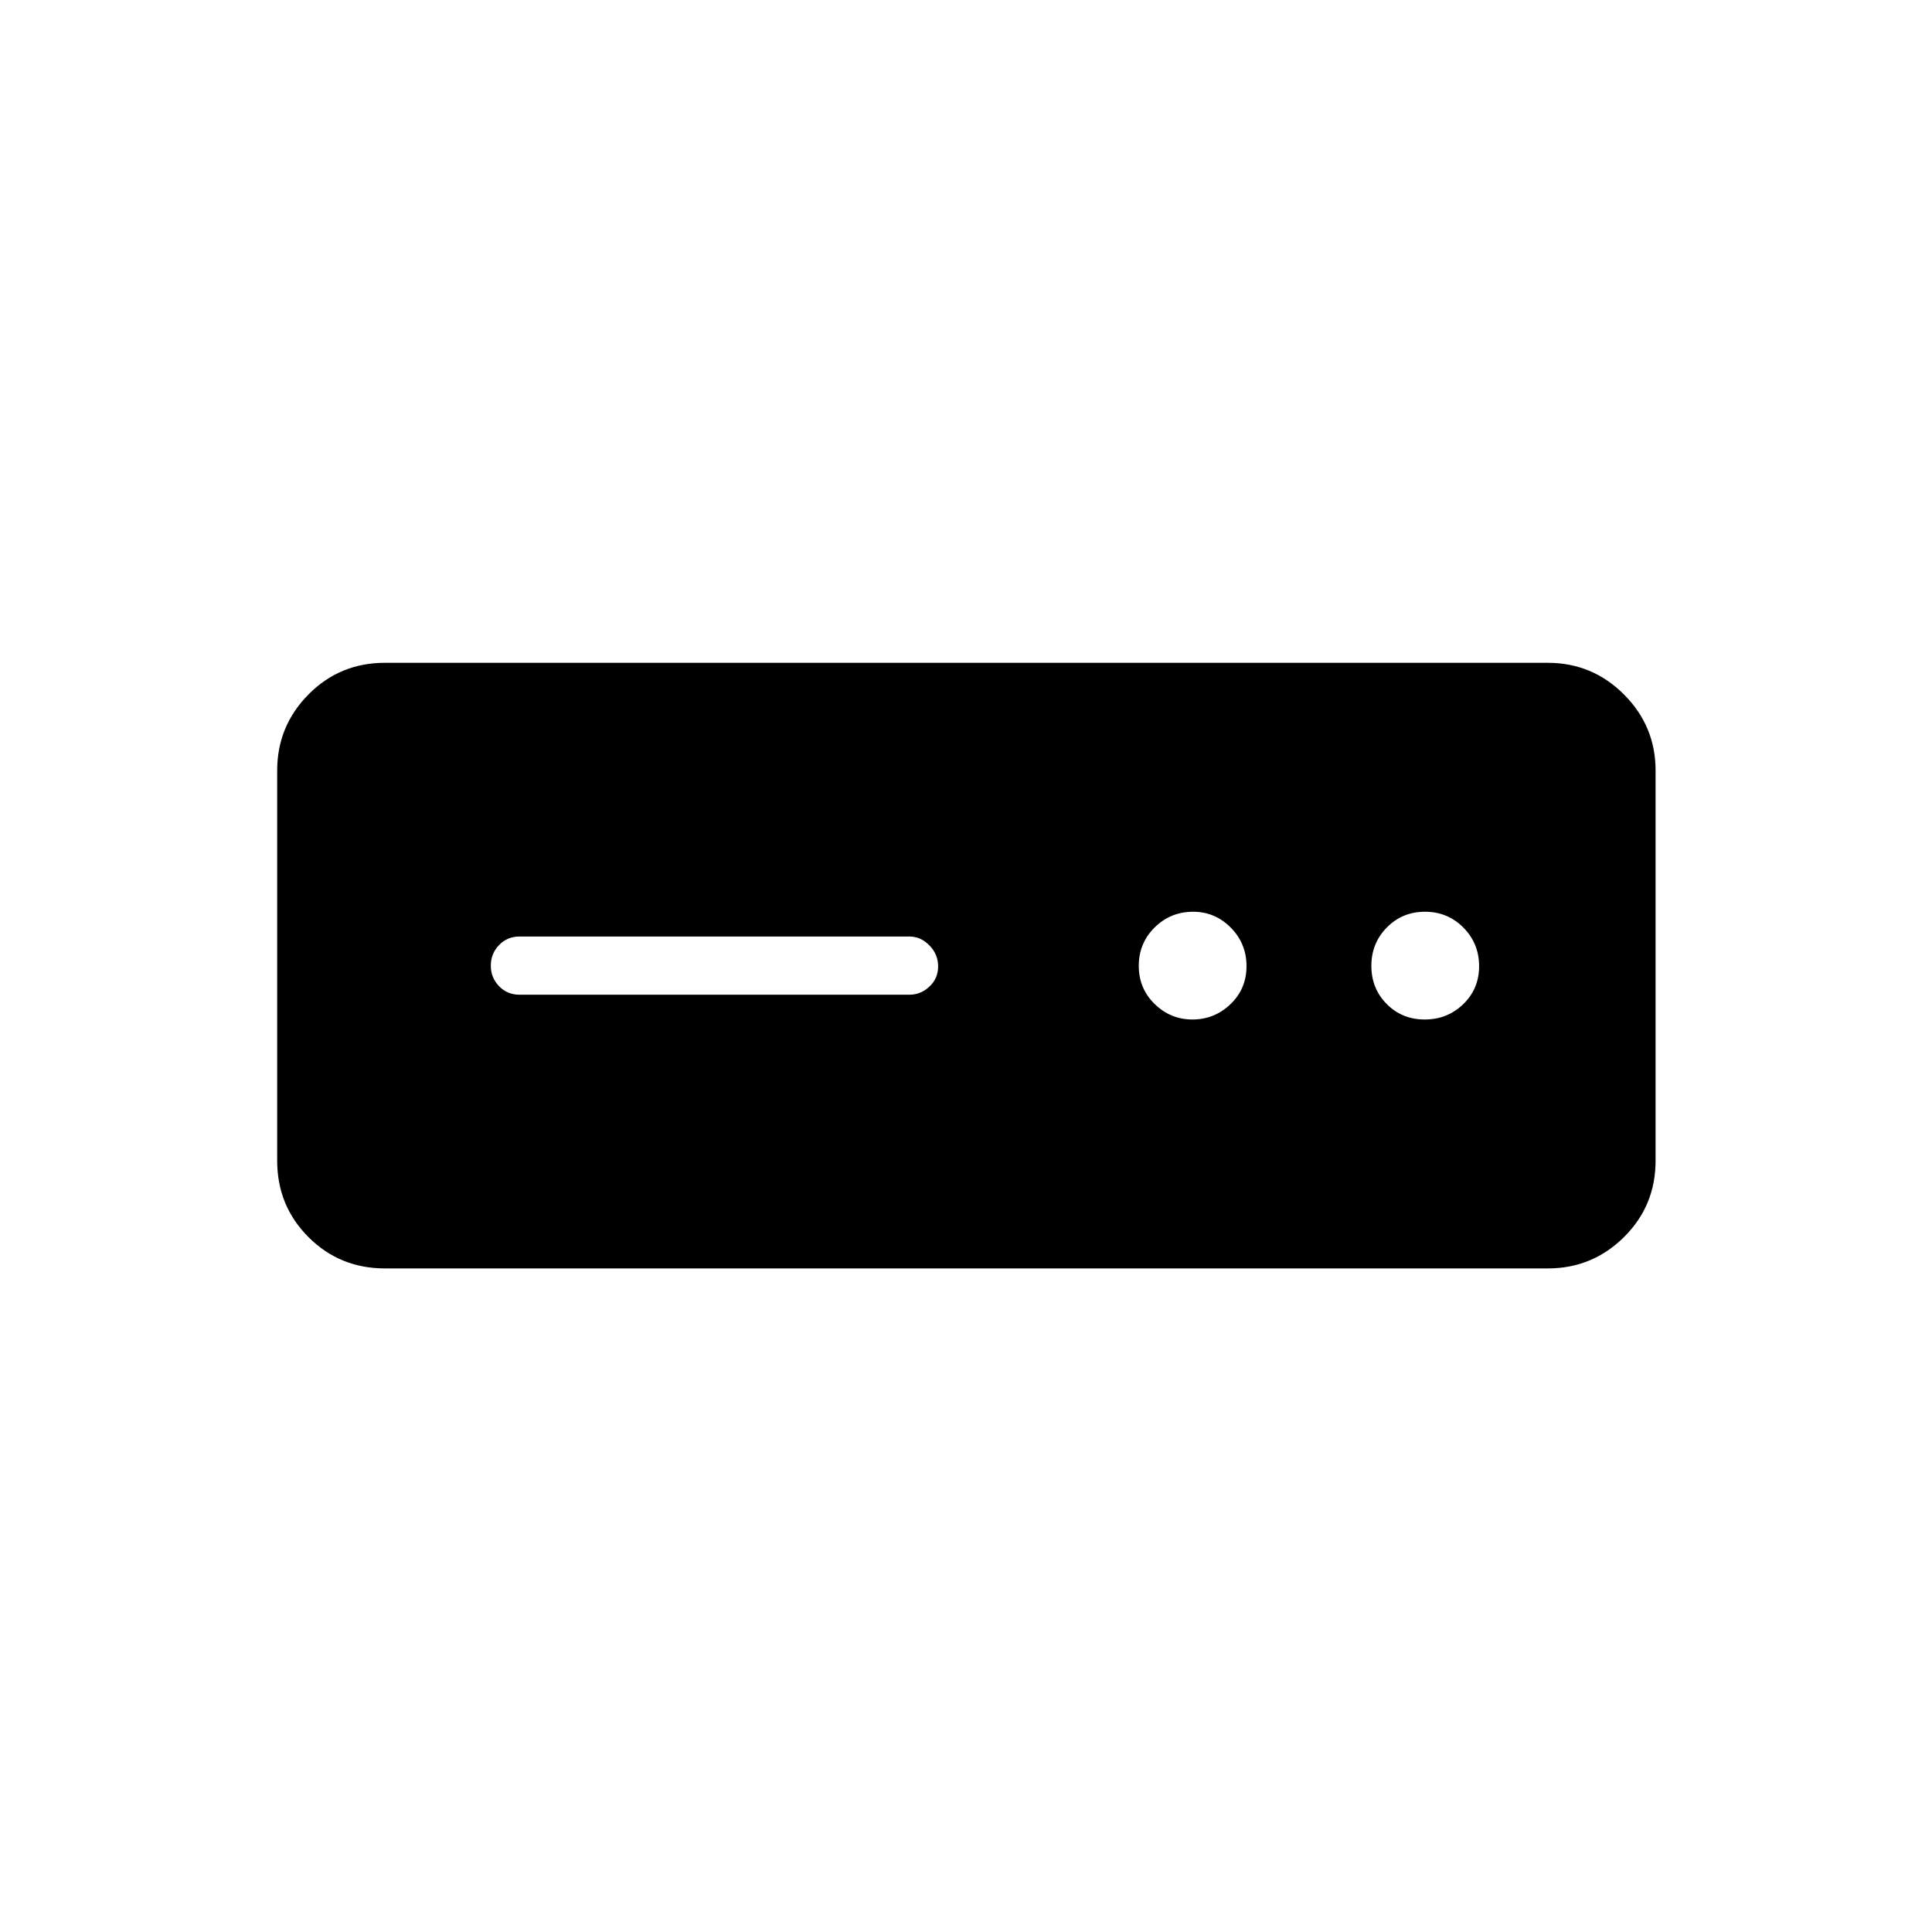 <svg xmlns="http://www.w3.org/2000/svg" height="20" viewBox="0 -960 960 960" width="20"><path d="M191.27-329.73q-22.45 0-37.99-15.55-15.55-15.54-15.55-37.99v-193.85q0-22.08 15.55-37.81 15.54-15.72 37.99-15.72h577.85q22.08 0 37.81 15.72 15.72 15.73 15.72 37.81v193.85q0 22.45-15.72 37.99-15.73 15.55-37.81 15.55H191.27Zm66.88-136h193.73q5.63 0 9.95-4.05 4.32-4.05 4.32-10.04 0-5.99-4.32-10.41t-9.95-4.42H258.15q-6.07 0-10.17 4.24t-4.1 10.23q0 5.99 4.1 10.22t10.17 4.23Zm334.39 12.31q10.91 0 18.88-7.62 7.96-7.62 7.96-18.88 0-11.27-7.83-19.16-7.84-7.88-18.67-7.88-11.26 0-19.15 7.81-7.88 7.81-7.88 19.07 0 11.27 7.89 18.96 7.89 7.7 18.8 7.7Zm115.38 0q11.27 0 19.16-7.62 7.88-7.62 7.88-18.88 0-11.27-7.81-19.16-7.81-7.88-19.07-7.88-11.27 0-18.96 7.81-7.7 7.81-7.7 19.07 0 11.27 7.62 18.96 7.62 7.7 18.88 7.7Z"/></svg>